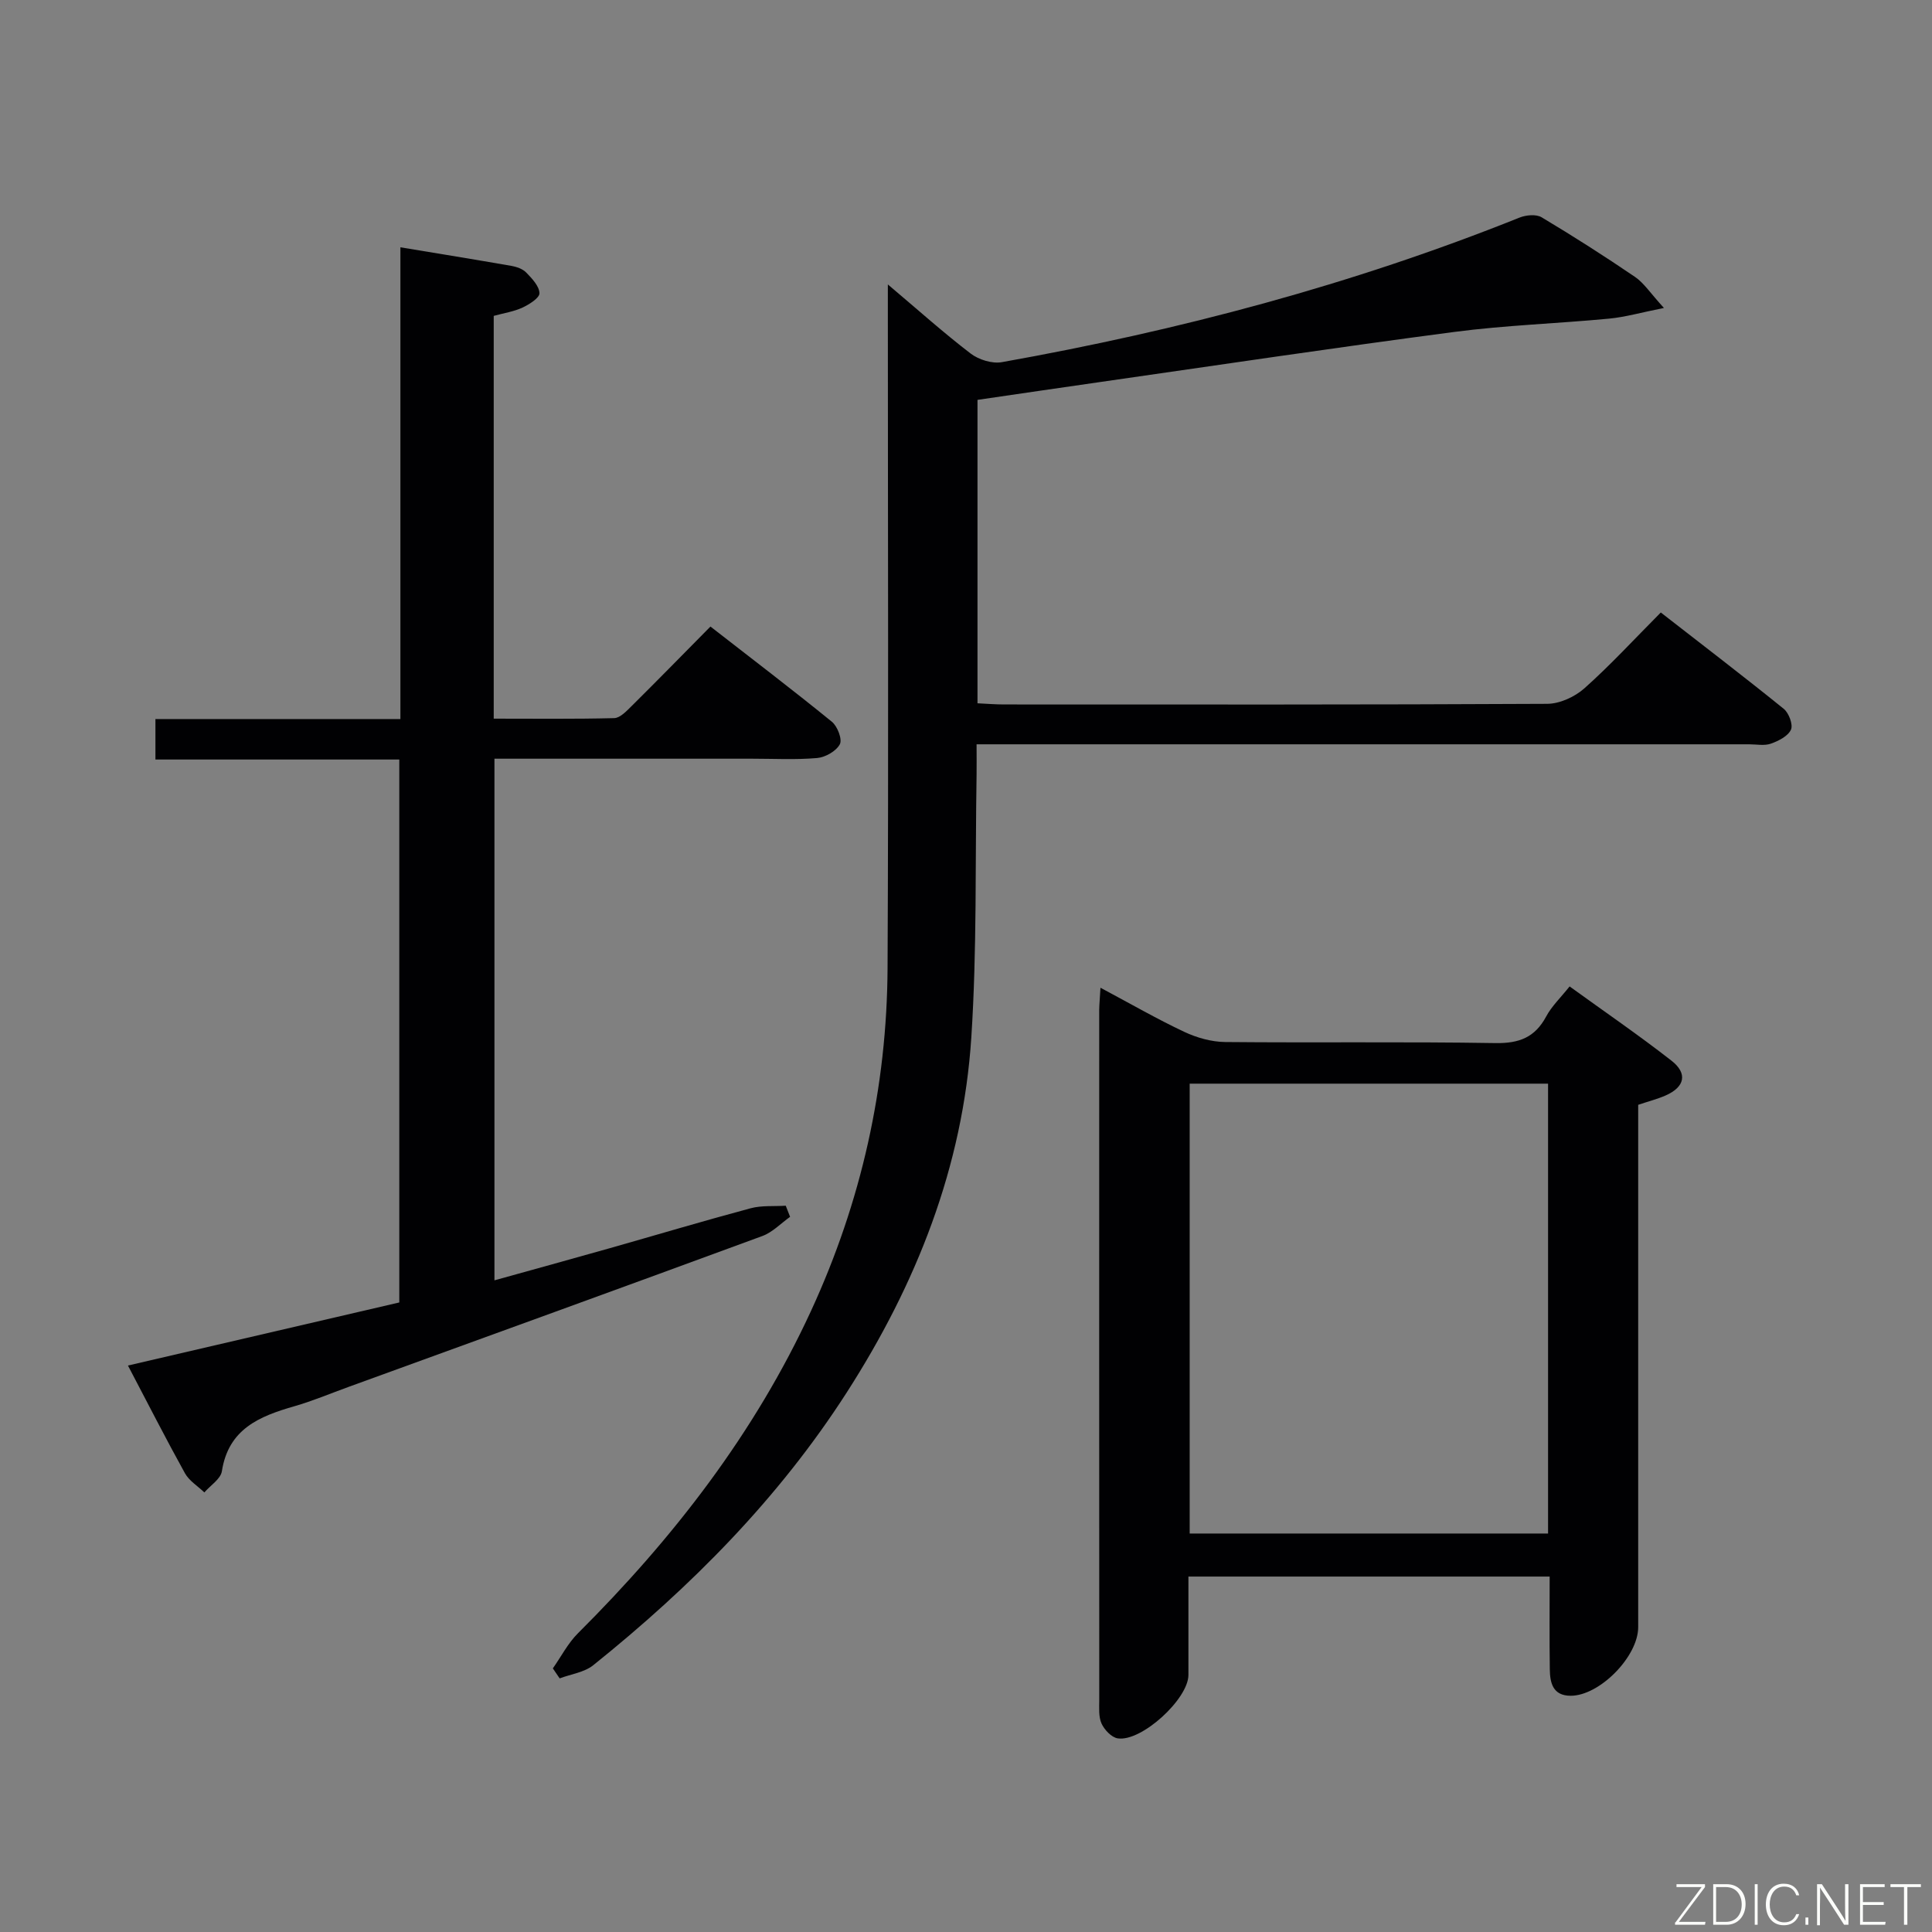 <svg enable-background="new 0 0 400 400" viewBox="0 0 400 400" xmlns="http://www.w3.org/2000/svg"><rect x="0" y="0" width="400" height="400" fill="#808080" stroke="none"/><path d="m114.46 345.42c1.72-2.44 3.12-5.2 5.2-7.27 19.72-19.66 36.57-41.37 48.28-66.8 10.37-22.52 15.7-46.22 15.82-70.96.22-44.99.06-89.98.06-134.97 0-1.78 0-3.55 0-6.53 6.28 5.3 11.55 10.03 17.16 14.32 1.67 1.27 4.44 2.13 6.45 1.77 36.67-6.54 72.53-16.04 107.17-29.93 1.35-.54 3.45-.74 4.58-.06 6.56 3.92 13.01 8.04 19.33 12.34 1.84 1.25 3.13 3.3 5.99 6.43-4.69.93-7.99 1.89-11.36 2.21-10.69 1.02-21.46 1.36-32.09 2.76-24.54 3.22-49.02 6.89-73.52 10.4-8.35 1.19-16.69 2.43-25.15 3.66v62.82c1.93.09 3.7.24 5.46.24 37.49.01 74.99.07 112.48-.13 2.61-.01 5.72-1.44 7.71-3.21 5.34-4.75 10.19-10.04 15.82-15.7 8.57 6.67 17.1 13.19 25.45 19.94 1.06.86 1.97 3.28 1.5 4.32-.62 1.35-2.58 2.34-4.17 2.9-1.34.47-2.97.13-4.46.13-51.16 0-102.31 0-153.47 0-1.96 0-3.93 0-6.51 0 0 2.42.03 4.36 0 6.3-.3 18.14.09 36.33-1.09 54.41-1.74 26.76-11.37 51.04-25.8 73.5-14.11 21.96-32.24 40.22-52.48 56.46-1.85 1.48-4.61 1.84-6.95 2.72-.48-.71-.95-1.39-1.41-2.07z" fill="#010103"/><path d="m32.18 157.25c0-3.2 0-5.49 0-8.38h50.72c0-32.87 0-65.13 0-97.67 7.94 1.32 15.44 2.53 22.93 3.84 1.1.19 2.38.62 3.12 1.39 1.19 1.22 2.69 2.8 2.74 4.27.03.98-2.1 2.32-3.51 2.98-1.78.83-3.81 1.13-5.96 1.72v83.39c8.4 0 16.67.1 24.94-.11 1.21-.03 2.53-1.43 3.56-2.45 5.32-5.27 10.56-10.63 16.37-16.51 8.53 6.64 16.94 13.04 25.14 19.71 1.16.94 2.19 3.64 1.65 4.66-.75 1.42-2.99 2.7-4.69 2.85-4.46.39-8.99.14-13.49.14-17.65 0-35.29 0-53.33 0v108c8-2.23 15.92-4.4 23.83-6.64 9.73-2.76 19.43-5.66 29.2-8.28 2.31-.62 4.85-.37 7.28-.53.3.77.6 1.54.9 2.3-1.9 1.35-3.62 3.19-5.73 3.97-28.52 10.5-57.09 20.85-85.65 31.23-3.75 1.36-7.44 2.92-11.26 4.02-7.22 2.07-13.64 4.69-15 13.44-.25 1.62-2.37 2.94-3.63 4.4-1.36-1.31-3.14-2.39-4.02-3.97-3.94-7.11-7.63-14.36-11.8-22.3 18.91-4.4 37.41-8.7 56.18-13.06 0-37.3 0-74.57 0-112.41-16.63 0-33.35 0-50.49 0z" fill="#010103"/><path d="m227.84 204.5c6.23 3.32 11.67 6.46 17.34 9.13 2.59 1.22 5.63 2.08 8.47 2.11 18.65.18 37.31-.09 55.95.22 4.91.08 8.19-1.16 10.52-5.51 1.14-2.13 2.99-3.89 4.85-6.22 7.2 5.21 14.31 10.08 21.09 15.37 3.4 2.65 2.76 5.45-1.18 7.19-1.66.74-3.45 1.19-5.71 1.95v5.73 102.42c0 6.08-7.99 14.21-13.99 14.2-3.68-.01-4.27-2.66-4.31-5.48-.09-6.29-.03-12.58-.03-19.2-25.04 0-49.59 0-74.79 0 0 6.84.01 13.61 0 20.38-.01 4.96-9.72 13.88-14.64 13.12-1.28-.2-2.76-1.77-3.35-3.07-.64-1.42-.47-3.26-.47-4.92-.02-47.63-.02-95.26-.01-142.89.02-1.16.14-2.32.26-4.53zm18.47 113h74.2c0-31.2 0-62.07 0-93.14-24.86 0-49.41 0-74.2 0z" fill="#010103"/><g fill="#fbfcfa"><path d="m346.9 398 5.4-7.3h-5.2v-.6h5.9v.6l-5.4 7.2h5.5l-.1.6h-6.2v-.5z"/><path d="m354.7 390.1h2.8c2.3 0 3.9 1.6 3.9 4.1s-1.6 4.3-3.9 4.3h-2.8zm.6 7.8h2c2.2 0 3.3-1.6 3.3-3.6 0-1.8-1-3.6-3.3-3.6h-2z"/><path d="m363.9 390.1v8.4h-.6v-8.4h1.6z"/><path d="m372.5 396.3c-.4 1.3-1.4 2.3-3.2 2.3-2.4 0-3.7-1.9-3.7-4.3 0-2.3 1.2-4.3 3.7-4.3 1.8 0 2.9 1 3.2 2.4h-.6c-.4-1.1-1.1-1.8-2.5-1.8-2.1 0-3 1.9-3 3.7s.9 3.7 3 3.7c1.4 0 2.1-.7 2.5-1.7z"/><path d="m373.8 398.5v-1.5h.6v1.5z"/><path d="m376.2 398.5v-8.4h1c1.3 2 4.4 6.7 4.9 7.6-.1-1.2-.1-2.4-.1-3.8v-3.8h.7v8.4h-.9c-1.2-1.9-4.4-6.8-5-7.7.1 1.1 0 2.3 0 3.9v3.9h-.6z"/><path d="m390 394.4h-4.3v3.5h4.7l-.1.6h-5.2v-8.4h5.1v.6h-4.5v3.1h4.3z"/><path d="m394.2 390.7h-2.8v-.6h6.3v.6h-2.8v7.8h-.7z"/></g></svg>
